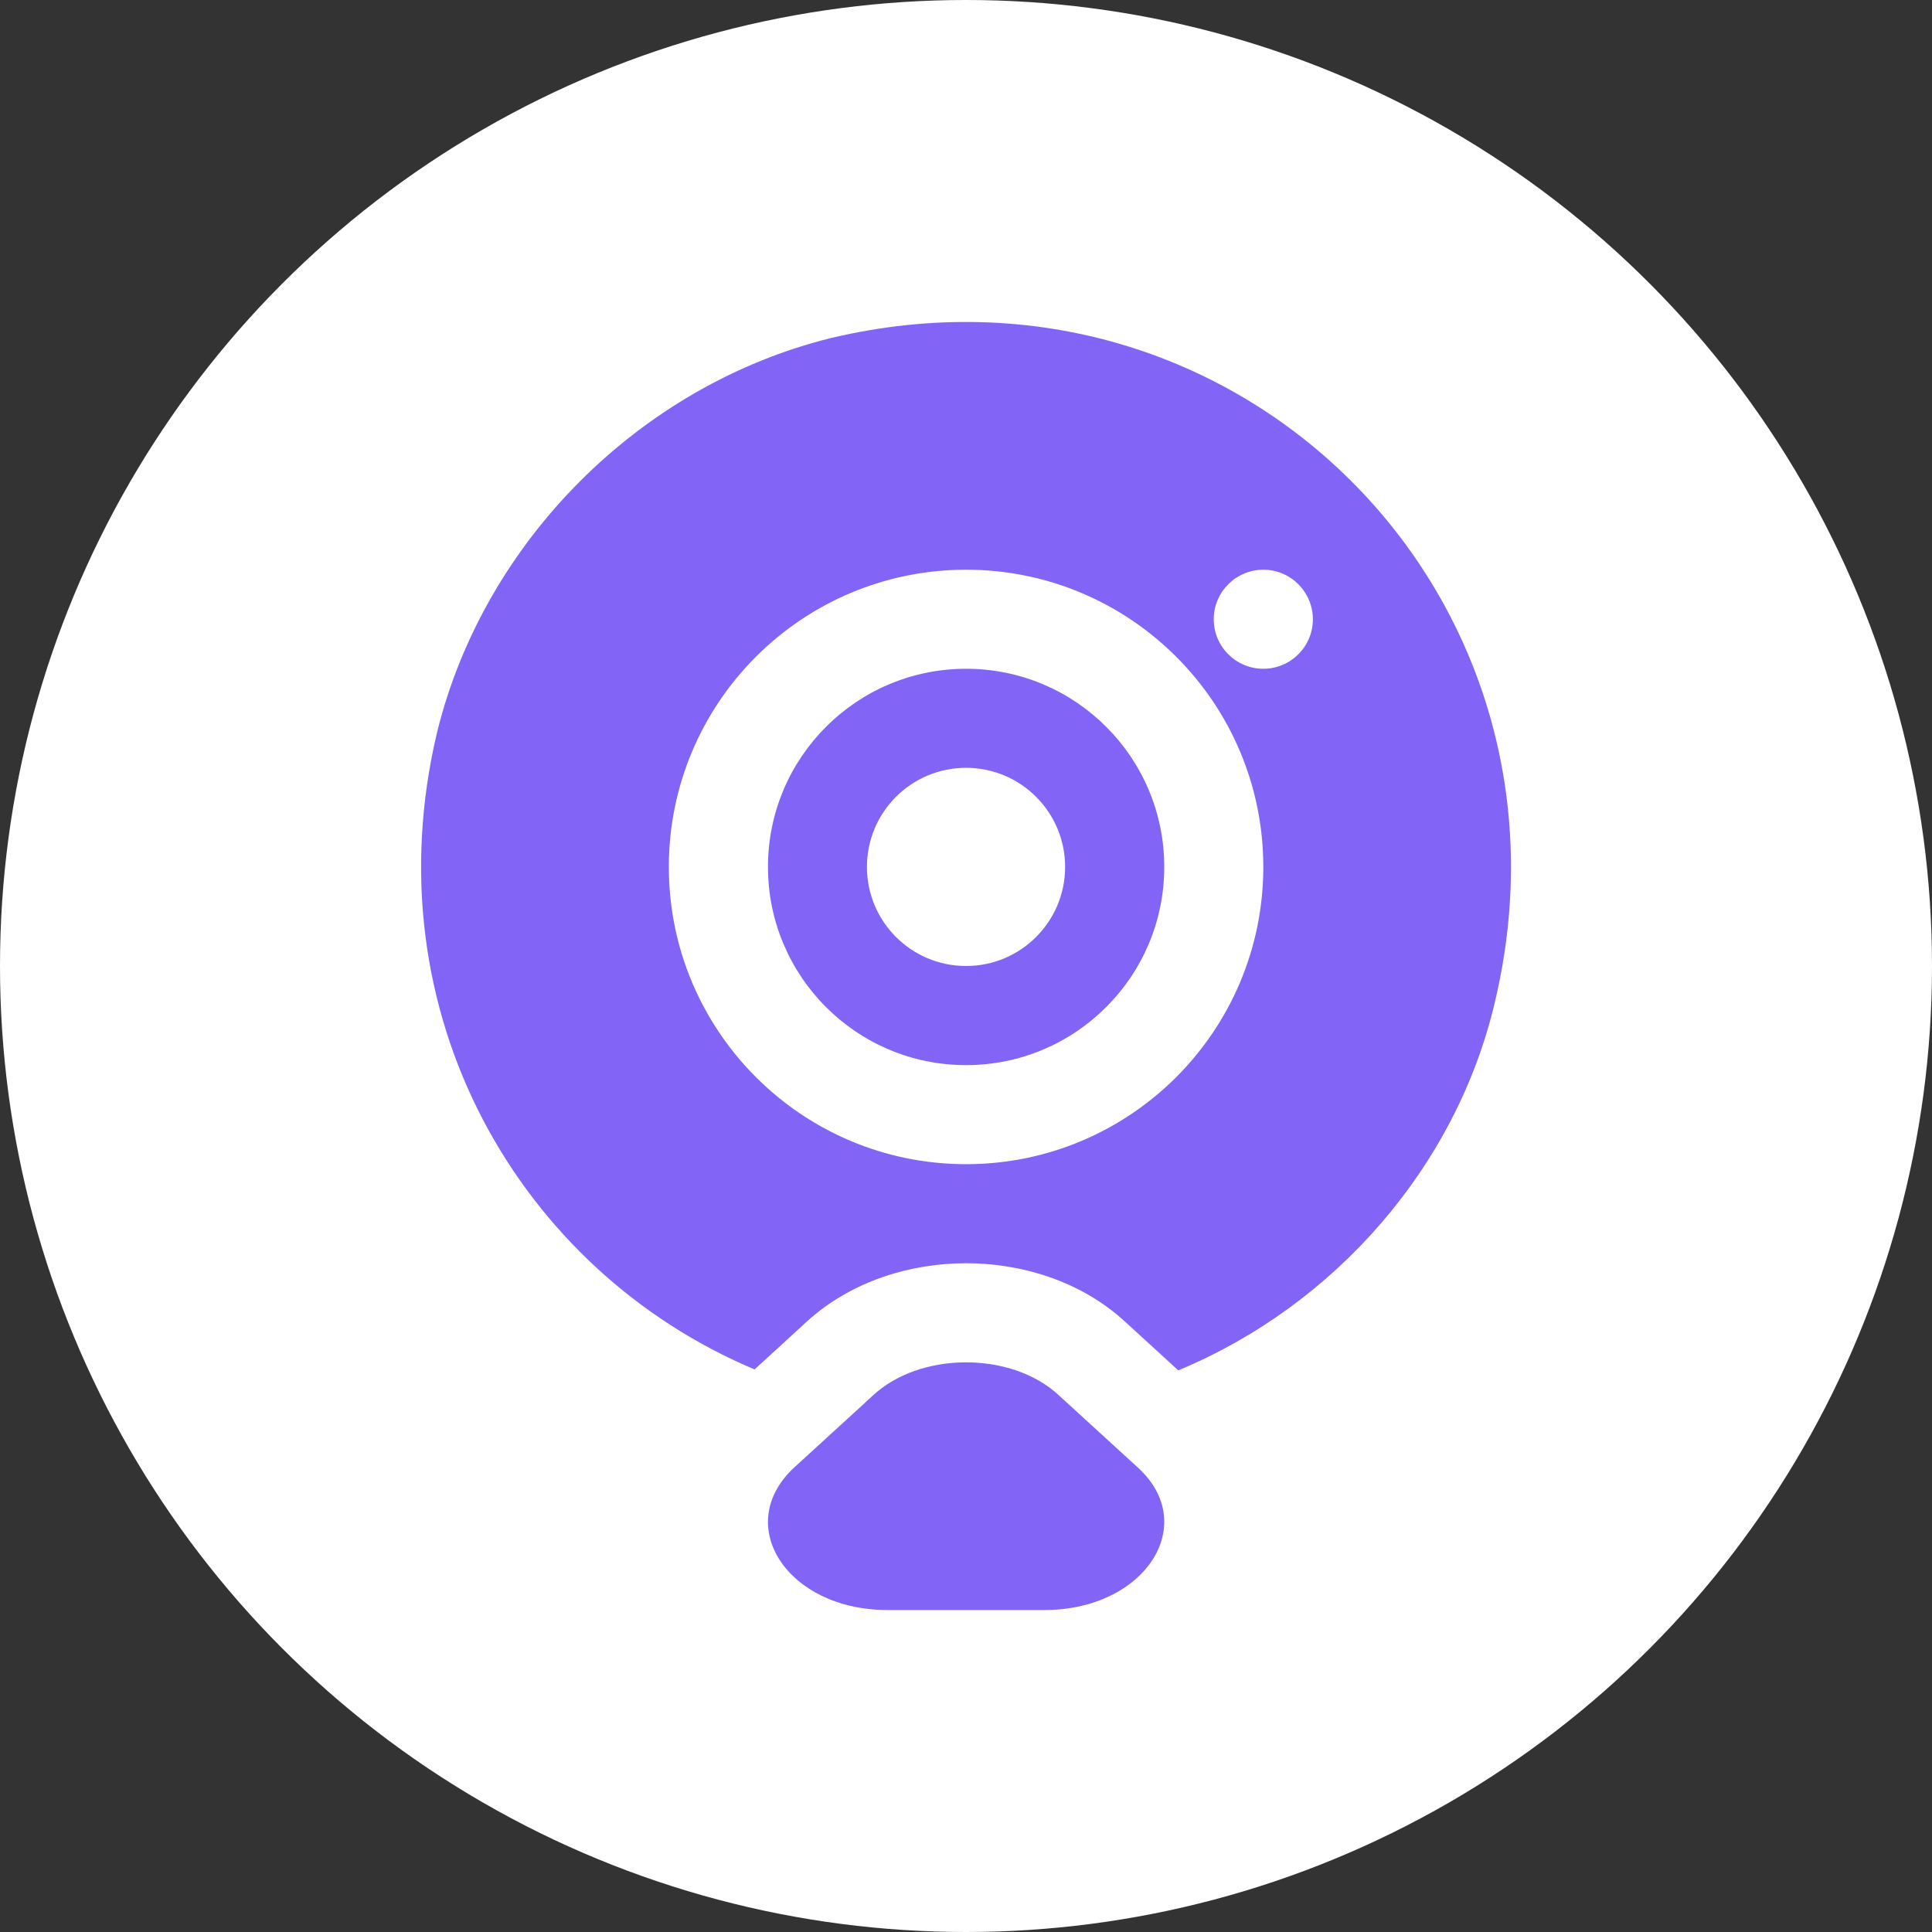 <svg width="26" height="26" viewBox="0 0 26 26" fill="none" xmlns="http://www.w3.org/2000/svg">
<rect x="0" y="0" width="26" height="26" fill="#333333" stroke="none"/>
<circle cx="13" cy="13" r="13" fill="white"/>
<path fill-rule="evenodd" clip-rule="evenodd" d="M11.184 4.549C16.651 3.249 21.418 8.016 20.118 13.483C19.6 15.698 17.966 17.565 15.857 18.442L15.152 17.797C14.532 17.222 13.716 17 13.002 17C12.285 17 11.469 17.223 10.848 17.794L10.155 18.429C7.003 17.105 4.98 13.646 5.883 9.85C6.516 7.283 8.617 5.182 11.184 4.549ZM11.644 18.875C11.644 18.875 11.643 18.875 11.643 18.875L11.75 18.777C12.064 18.487 12.519 18.339 12.975 18.334C13.449 18.328 13.926 18.476 14.249 18.777L15.31 19.747C16.157 20.517 15.406 21.667 14.057 21.667H11.943C10.594 21.667 9.85 20.523 10.69 19.747L11.644 18.875ZM14.334 11.666C14.334 12.403 13.737 13 13.001 13C12.264 13 11.667 12.403 11.667 11.666C11.667 10.93 12.264 10.333 13.001 10.333C13.737 10.333 14.334 10.93 14.334 11.666ZM15.668 11.667C15.668 13.14 14.474 14.334 13.001 14.334C11.529 14.334 10.335 13.14 10.335 11.667C10.335 10.194 11.529 9 13.001 9C14.474 9 15.668 10.194 15.668 11.667ZM17.001 11.667C17.001 13.876 15.21 15.667 13.001 15.667C10.792 15.667 9.001 13.876 9.001 11.667C9.001 9.458 10.792 7.667 13.001 7.667C15.21 7.667 17.001 9.458 17.001 11.667ZM17.668 8.334C17.668 8.702 17.369 9 17.001 9C16.633 9 16.334 8.702 16.334 8.334C16.334 7.966 16.633 7.667 17.001 7.667C17.369 7.667 17.668 7.966 17.668 8.334Z" fill="#8265F6"/>
</svg>
